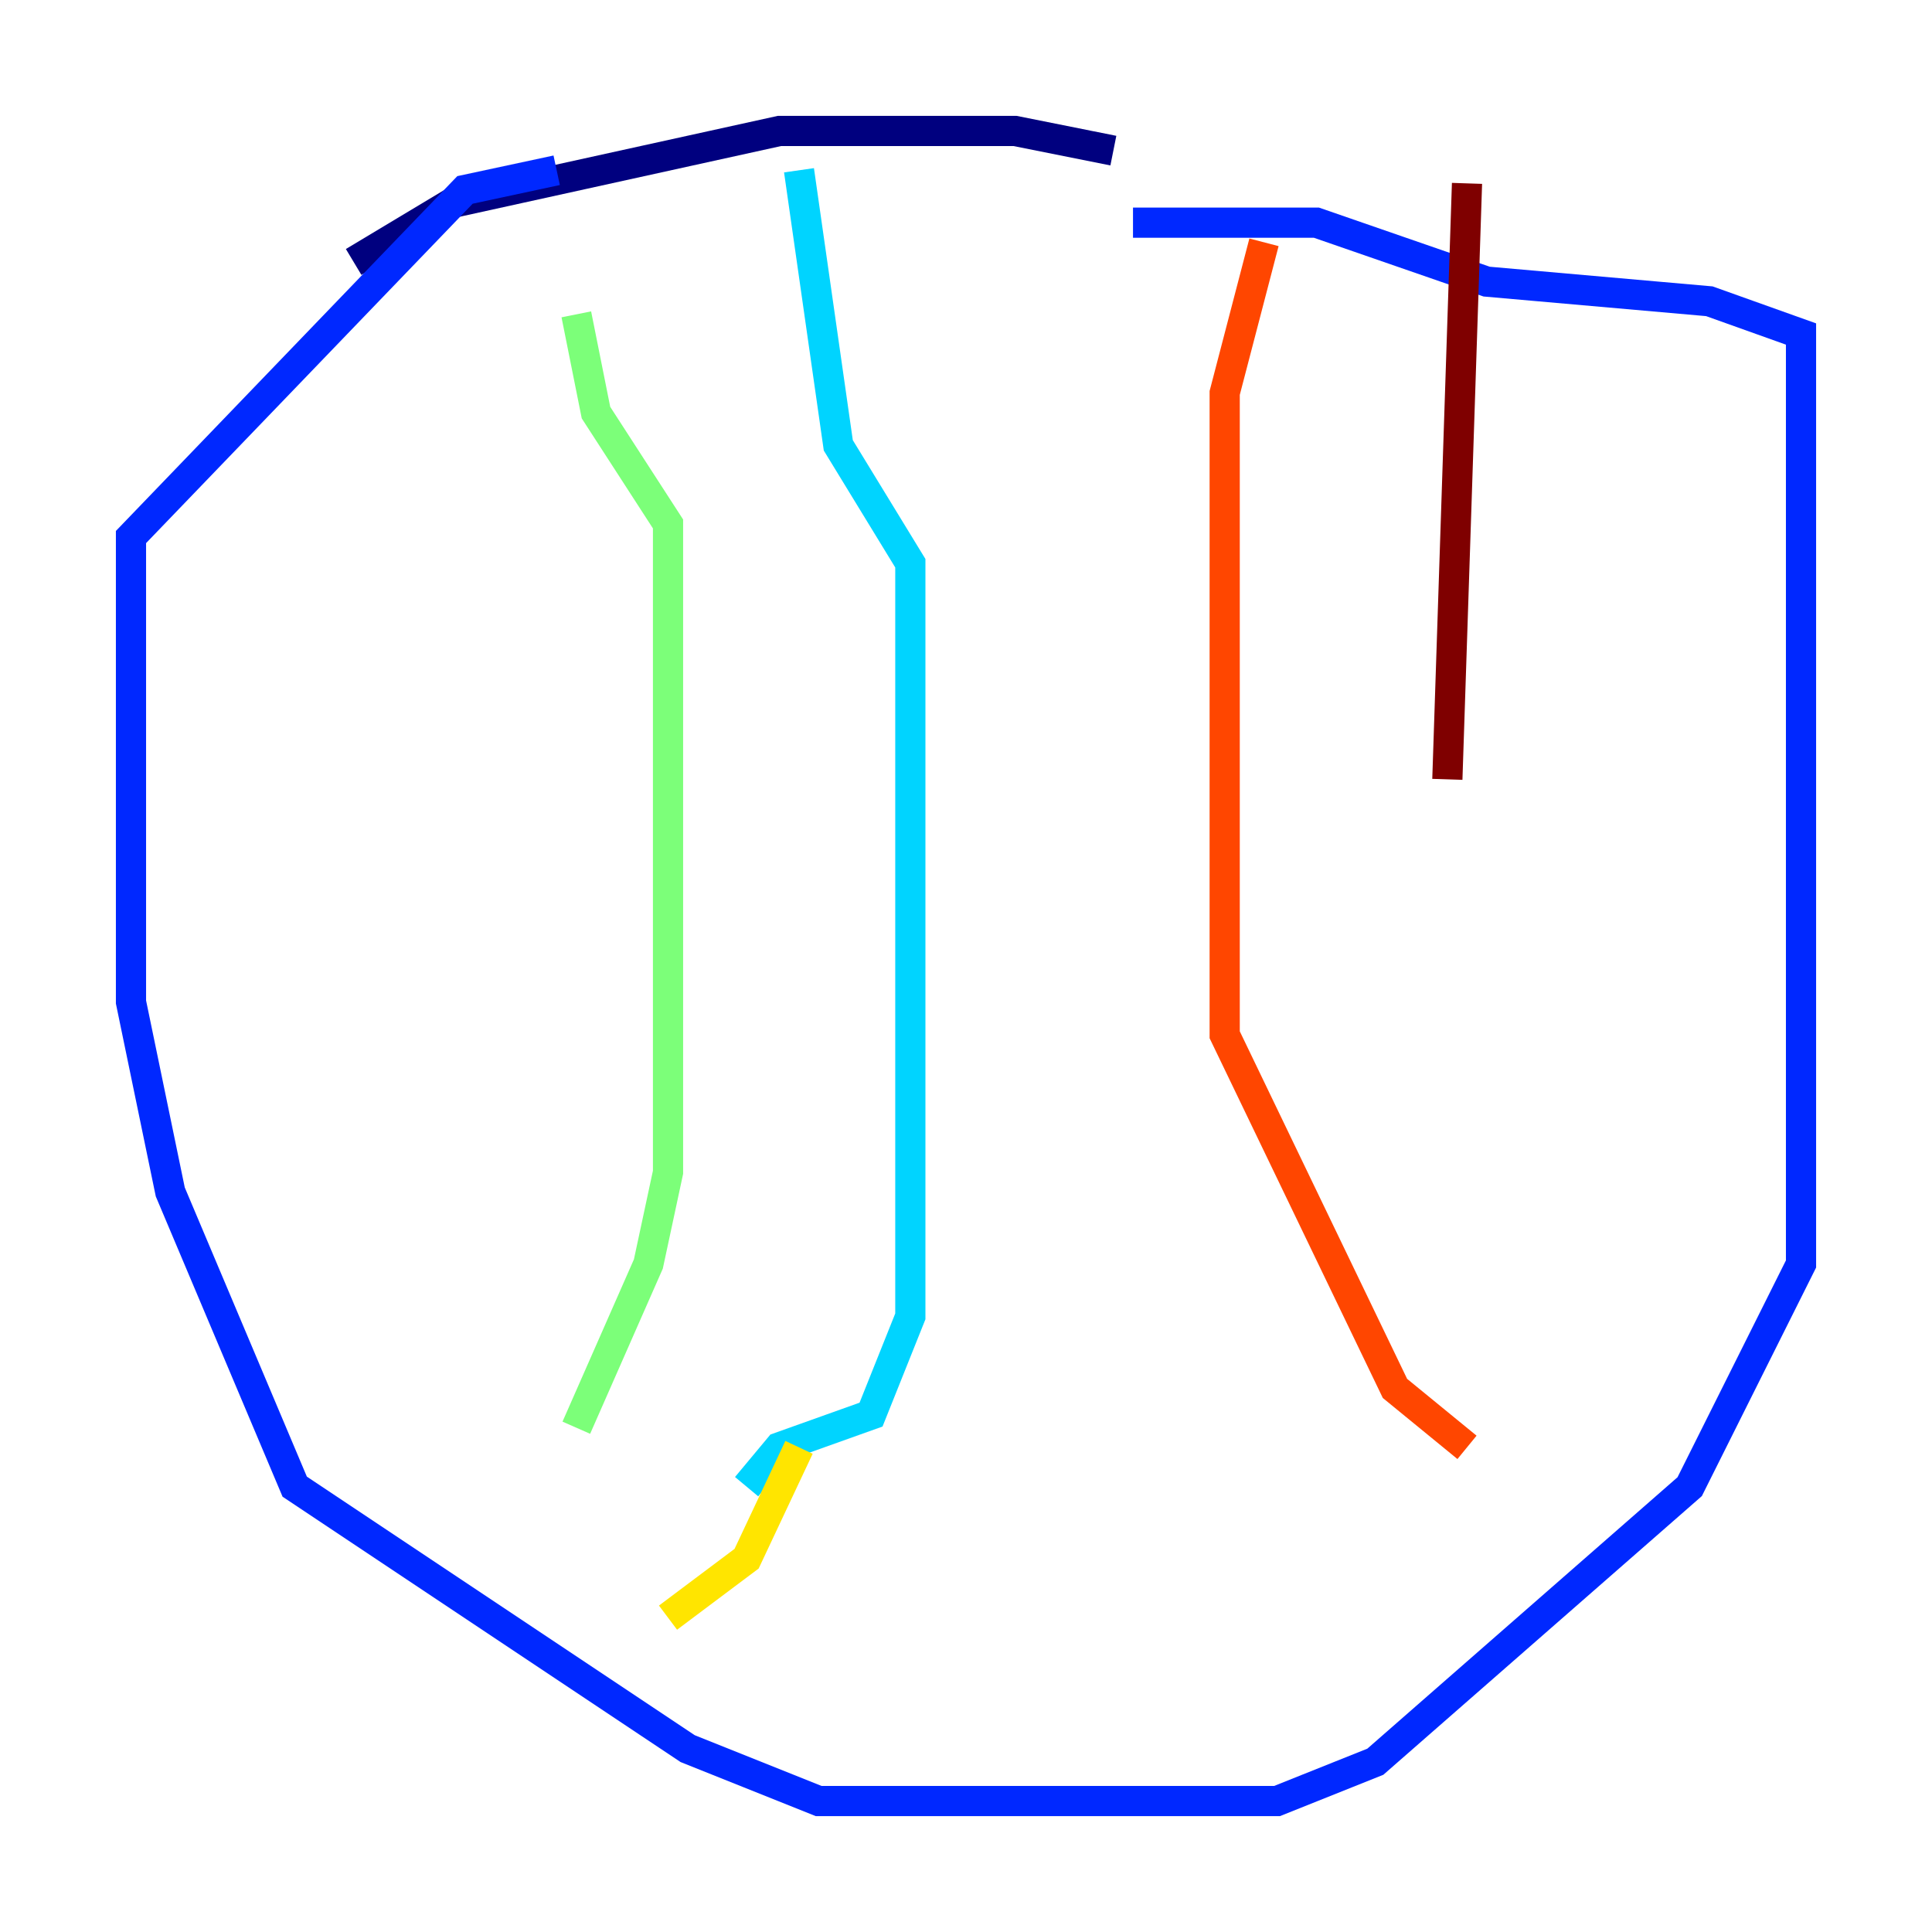 <?xml version="1.0" encoding="utf-8" ?>
<svg baseProfile="tiny" height="128" version="1.2" viewBox="0,0,128,128" width="128" xmlns="http://www.w3.org/2000/svg" xmlns:ev="http://www.w3.org/2001/xml-events" xmlns:xlink="http://www.w3.org/1999/xlink"><defs /><polyline fill="none" points="73.763,9.98 67.254,8.678 51.634,8.678 29.939,13.451 23.43,17.356" stroke="#00007f" stroke-width="2" /><polyline fill="none" points="36.881,11.281 30.807,12.583 8.678,35.58 8.678,66.386 11.281,78.969 19.525,98.495 45.559,115.851 54.237,119.322 84.61,119.322 91.119,116.719 111.946,98.495 119.322,83.742 119.322,22.129 113.248,19.959 98.495,18.658 87.214,14.752 75.064,14.752" stroke="#0028ff" stroke-width="2" /><polyline fill="none" points="52.936,11.281 55.539,29.505 60.312,37.315 60.312,87.214 57.709,93.722 51.634,95.891 49.464,98.495" stroke="#00d4ff" stroke-width="2" /><polyline fill="none" points="38.183,20.827 39.485,27.336 44.258,34.712 44.258,38.183 44.258,77.668 42.956,83.742 38.183,94.59" stroke="#7cff79" stroke-width="2" /><polyline fill="none" points="52.936,95.891 49.464,103.268 44.258,107.173" stroke="#ffe500" stroke-width="2" /><polyline fill="none" points="83.742,16.054 81.139,26.034 81.139,68.556 92.42,91.986 97.193,95.891" stroke="#ff4600" stroke-width="2" /><polyline fill="none" points="97.193,12.149 95.891,51.634" stroke="#7f0000" stroke-width="2" /></svg>